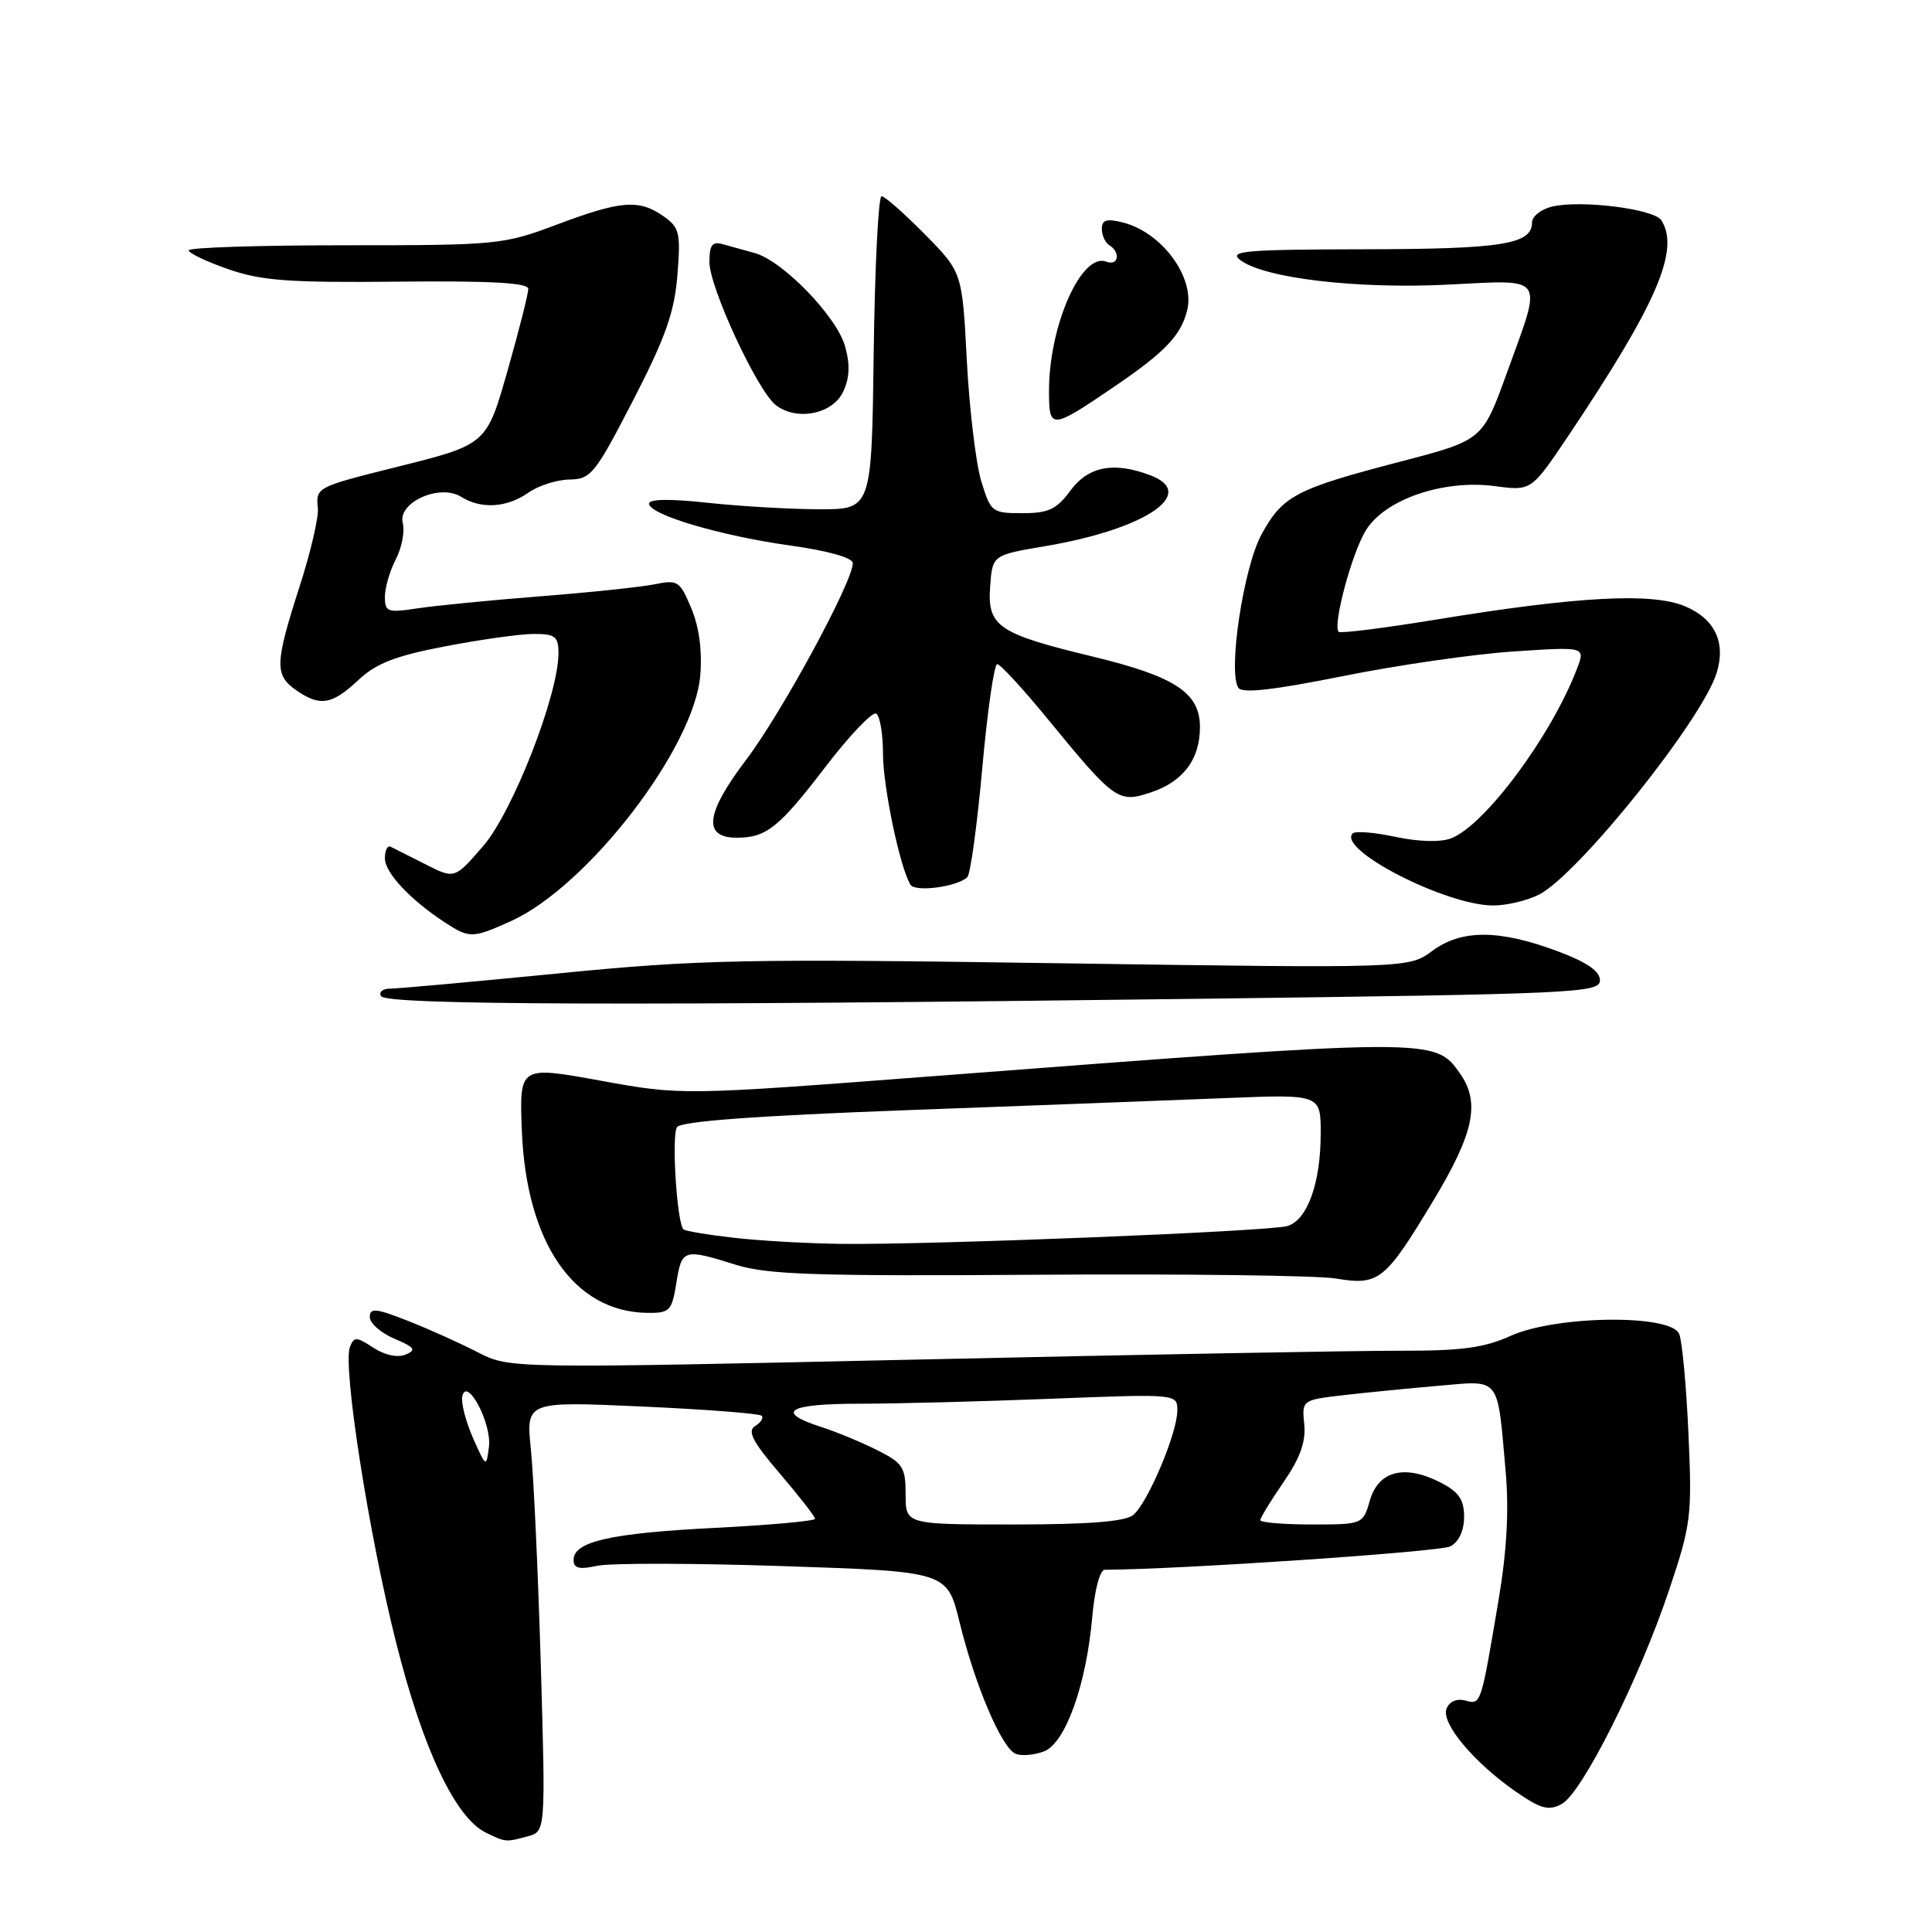 <?xml version="1.0" encoding="UTF-8" standalone="no"?>
<!DOCTYPE svg PUBLIC "-//W3C//DTD SVG 1.1//EN" "http://www.w3.org/Graphics/SVG/1.1/DTD/svg11.dtd" >
<svg xmlns="http://www.w3.org/2000/svg" xmlns:xlink="http://www.w3.org/1999/xlink" version="1.1" viewBox="0 0 256 256">
 <g >
 <path fill="currentColor"
d=" M 69.90 243.33 C 72.30 242.69 72.30 242.69 71.66 220.59 C 71.30 208.44 70.71 195.62 70.35 192.09 C 69.69 185.68 69.69 185.68 85.05 186.37 C 93.49 186.75 100.63 187.30 100.92 187.59 C 101.21 187.87 100.82 188.49 100.06 188.96 C 98.99 189.62 99.72 191.03 103.34 195.26 C 105.90 198.26 108.00 200.95 108.00 201.25 C 108.00 201.54 102.04 202.08 94.75 202.45 C 80.89 203.15 76.00 204.26 76.00 206.70 C 76.00 207.81 76.74 208.00 79.10 207.48 C 80.81 207.10 91.94 207.12 103.85 207.52 C 125.50 208.24 125.50 208.24 127.14 214.92 C 129.21 223.38 132.76 231.69 134.60 232.40 C 135.38 232.70 137.06 232.55 138.33 232.07 C 141.17 230.99 143.94 223.26 144.73 214.25 C 145.04 210.66 145.75 208.00 146.39 208.00 C 156.08 207.97 190.83 205.63 192.18 204.90 C 193.31 204.30 194.00 202.81 194.00 200.99 C 194.00 198.72 193.30 197.69 190.93 196.47 C 186.18 194.01 182.69 194.86 181.54 198.75 C 180.59 202.00 180.59 202.00 173.79 202.00 C 170.06 202.00 167.00 201.74 167.00 201.43 C 167.00 201.12 168.38 198.85 170.07 196.40 C 172.28 193.19 173.05 191.03 172.82 188.72 C 172.50 185.52 172.52 185.51 178.00 184.87 C 181.03 184.52 186.71 183.96 190.64 183.62 C 198.91 182.91 198.38 182.23 199.51 195.00 C 199.96 200.09 199.66 205.55 198.57 212.00 C 196.20 226.05 196.26 225.88 194.14 225.33 C 193.02 225.03 192.03 225.47 191.67 226.42 C 190.93 228.34 195.30 233.55 200.88 237.42 C 204.16 239.69 205.19 239.97 206.93 239.04 C 209.62 237.60 217.20 222.51 221.16 210.70 C 224.08 201.99 224.22 200.89 223.73 190.00 C 223.45 183.68 222.90 177.71 222.50 176.75 C 221.42 174.11 206.16 174.29 200.14 177.02 C 196.70 178.58 193.64 179.00 185.64 178.98 C 180.06 178.96 151.20 179.49 121.50 180.15 C 67.50 181.34 67.50 181.34 63.30 179.18 C 60.99 177.99 56.83 176.11 54.05 175.02 C 49.82 173.35 49.00 173.27 49.00 174.51 C 49.00 175.33 50.46 176.62 52.25 177.38 C 54.96 178.53 55.21 178.88 53.74 179.49 C 52.68 179.93 50.99 179.57 49.47 178.58 C 47.24 177.11 46.90 177.10 46.37 178.47 C 45.39 181.03 48.85 203.23 52.49 217.66 C 56.05 231.81 60.34 240.88 64.41 242.85 C 67.01 244.11 66.99 244.11 69.90 243.33 Z  M 89.62 170.00 C 90.34 165.49 90.57 165.42 97.50 167.59 C 101.70 168.90 108.07 169.11 137.50 168.91 C 156.75 168.78 174.53 169.00 177.00 169.41 C 182.73 170.36 183.52 169.72 189.93 159.08 C 195.31 150.15 196.16 146.11 193.47 142.26 C 190.14 137.51 190.21 137.51 123.91 142.58 C 90.32 145.15 90.32 145.15 79.56 143.19 C 68.81 141.24 68.81 141.24 69.15 149.87 C 69.75 164.69 76.04 173.82 85.74 173.96 C 88.75 174.00 89.02 173.72 89.62 170.00 Z  M 159.34 132.34 C 208.74 131.71 212.00 131.56 212.00 129.91 C 212.00 128.68 210.30 127.51 206.44 126.06 C 198.65 123.15 193.67 123.13 189.80 125.99 C 186.66 128.31 186.66 128.31 140.58 127.64 C 98.68 127.02 92.64 127.14 74.00 128.98 C 62.72 130.09 52.69 131.00 51.69 131.00 C 50.70 131.00 50.16 131.45 50.50 132.00 C 51.23 133.18 83.99 133.29 159.34 132.34 Z  M 67.73 122.04 C 77.89 117.43 92.00 99.10 92.79 89.48 C 93.06 86.25 92.64 83.06 91.60 80.60 C 90.10 76.99 89.80 76.79 86.75 77.42 C 84.96 77.78 78.10 78.51 71.50 79.02 C 64.90 79.54 57.59 80.26 55.25 80.62 C 51.35 81.21 51.00 81.08 51.00 79.08 C 51.00 77.88 51.65 75.64 52.45 74.10 C 53.24 72.57 53.66 70.41 53.37 69.31 C 52.66 66.58 58.26 64.06 61.10 65.83 C 63.75 67.49 67.16 67.28 70.00 65.29 C 71.35 64.34 73.81 63.56 75.47 63.54 C 78.30 63.50 78.86 62.79 83.88 53.07 C 88.18 44.73 89.36 41.39 89.76 36.46 C 90.21 30.83 90.04 30.14 87.90 28.64 C 84.67 26.38 82.27 26.57 73.81 29.75 C 66.69 32.43 65.95 32.50 45.75 32.50 C 34.34 32.50 25.00 32.80 25.00 33.17 C 25.00 33.54 27.36 34.66 30.25 35.67 C 34.65 37.20 38.30 37.47 52.75 37.32 C 65.06 37.20 70.00 37.47 70.00 38.28 C 70.00 38.91 68.83 43.55 67.40 48.60 C 64.42 59.07 64.69 58.84 52.07 62.00 C 41.98 64.52 41.82 64.61 42.12 67.35 C 42.24 68.53 41.15 73.24 39.67 77.80 C 36.43 87.89 36.37 89.45 39.22 91.44 C 42.38 93.65 43.98 93.40 47.45 90.14 C 49.83 87.90 52.37 86.91 59.00 85.64 C 63.67 84.74 68.96 84.00 70.75 84.00 C 73.57 84.00 74.00 84.34 74.00 86.57 C 74.00 92.04 67.96 107.53 64.06 112.06 C 60.24 116.49 60.24 116.49 56.37 114.52 C 54.24 113.44 52.16 112.39 51.75 112.19 C 51.34 112.00 51.00 112.69 51.00 113.73 C 51.00 115.64 54.37 119.24 59.00 122.26 C 62.20 124.35 62.65 124.34 67.73 122.04 Z  M 203.94 118.53 C 209.17 115.83 225.51 95.42 227.46 89.18 C 228.72 85.13 227.23 81.99 223.26 80.33 C 218.86 78.49 209.06 79.02 190.15 82.12 C 183.37 83.23 177.62 83.95 177.38 83.72 C 176.56 82.89 179.10 73.36 180.96 70.31 C 183.47 66.18 191.22 63.51 198.05 64.41 C 202.90 65.06 202.90 65.06 207.79 57.78 C 219.52 40.29 222.63 33.11 220.14 29.19 C 219.17 27.67 209.34 26.45 205.59 27.39 C 204.17 27.75 203.00 28.69 203.00 29.48 C 203.00 32.37 199.06 33.00 180.82 33.03 C 164.95 33.06 162.75 33.25 164.34 34.46 C 167.50 36.86 179.71 38.31 191.75 37.72 C 204.98 37.07 204.43 36.26 199.67 49.41 C 196.45 58.32 196.45 58.32 185.66 61.14 C 171.70 64.78 170.00 65.66 167.18 70.77 C 164.79 75.10 162.69 88.89 164.08 91.13 C 164.56 91.91 168.66 91.45 177.94 89.59 C 185.19 88.13 195.38 86.66 200.59 86.32 C 210.07 85.69 210.07 85.69 208.96 88.60 C 205.59 97.47 196.74 109.39 192.26 111.09 C 190.86 111.62 187.97 111.54 184.91 110.89 C 182.13 110.29 179.58 110.09 179.24 110.43 C 177.13 112.54 191.50 119.93 197.80 119.98 C 199.61 119.99 202.38 119.34 203.94 118.53 Z  M 128.18 116.22 C 128.59 115.81 129.48 109.30 130.16 101.74 C 130.84 94.18 131.73 88.00 132.14 88.00 C 132.54 88.00 135.54 91.26 138.81 95.25 C 147.67 106.06 148.18 106.43 152.43 105.02 C 156.76 103.60 159.00 100.63 159.00 96.35 C 159.00 91.79 155.72 89.64 144.76 86.99 C 132.24 83.97 130.81 82.99 131.20 77.72 C 131.50 73.55 131.50 73.55 138.50 72.37 C 151.78 70.12 158.80 65.39 152.43 62.98 C 147.60 61.14 144.22 61.78 141.84 65.00 C 140.00 67.50 138.93 68.00 135.47 68.00 C 131.45 68.00 131.27 67.86 130.02 63.75 C 129.31 61.41 128.45 54.23 128.11 47.79 C 127.50 36.07 127.50 36.07 122.54 31.04 C 119.81 28.27 117.23 26.00 116.81 26.00 C 116.39 26.00 115.92 35.34 115.77 46.75 C 115.50 67.50 115.50 67.50 108.50 67.48 C 104.65 67.47 98.01 67.08 93.75 66.62 C 88.85 66.08 86.00 66.12 86.00 66.73 C 86.00 68.19 95.47 71.00 104.75 72.29 C 109.76 72.99 113.00 73.91 113.00 74.62 C 113.00 77.09 103.60 94.42 98.88 100.66 C 93.47 107.80 93.09 111.00 97.63 111.00 C 101.55 111.00 103.21 109.67 109.41 101.57 C 112.60 97.41 115.61 94.26 116.10 94.56 C 116.60 94.87 117.00 97.25 117.00 99.85 C 117.00 104.23 119.25 114.98 120.64 117.23 C 121.27 118.25 126.90 117.50 128.18 116.22 Z  M 147.77 51.15 C 154.41 46.62 156.49 44.43 157.31 41.10 C 158.37 36.76 153.96 30.77 148.75 29.47 C 146.64 28.94 146.00 29.14 146.00 30.33 C 146.00 31.18 146.45 32.16 147.00 32.50 C 148.53 33.45 148.19 35.29 146.59 34.67 C 143.31 33.42 139.00 43.12 139.00 51.77 C 139.00 56.98 139.22 56.97 147.77 51.15 Z  M 111.71 51.93 C 112.58 50.11 112.66 48.34 111.98 45.90 C 110.89 41.95 103.72 34.55 100.00 33.53 C 98.62 33.15 96.71 32.62 95.75 32.35 C 94.38 31.97 94.00 32.48 94.00 34.71 C 94.00 38.08 100.35 51.77 102.79 53.67 C 105.56 55.82 110.30 54.89 111.71 51.93 Z  M 120.00 198.02 C 120.00 194.42 119.64 193.86 116.25 192.16 C 114.19 191.12 110.81 189.72 108.75 189.06 C 102.63 187.08 104.43 186.00 113.84 186.00 C 118.70 186.00 130.18 185.70 139.34 185.34 C 156.00 184.69 156.00 184.69 156.00 186.91 C 156.00 189.88 152.07 199.19 150.15 200.75 C 149.08 201.62 144.27 202.00 134.31 202.00 C 120.00 202.00 120.00 202.00 120.00 198.02 Z  M 62.68 190.55 C 61.72 188.37 61.08 185.90 61.25 185.05 C 61.82 182.29 65.18 188.60 64.79 191.69 C 64.44 194.48 64.42 194.47 62.68 190.55 Z  M 97.23 164.01 C 93.79 163.62 90.79 163.12 90.56 162.89 C 89.69 162.02 88.96 150.44 89.71 149.35 C 90.24 148.58 100.09 147.85 120.00 147.11 C 136.22 146.51 155.24 145.79 162.25 145.51 C 175.00 144.99 175.00 144.99 175.00 150.18 C 175.00 156.77 173.23 161.69 170.57 162.46 C 168.15 163.17 123.22 164.97 111.50 164.82 C 107.10 164.77 100.68 164.41 97.23 164.01 Z "/>
</g>
</svg>